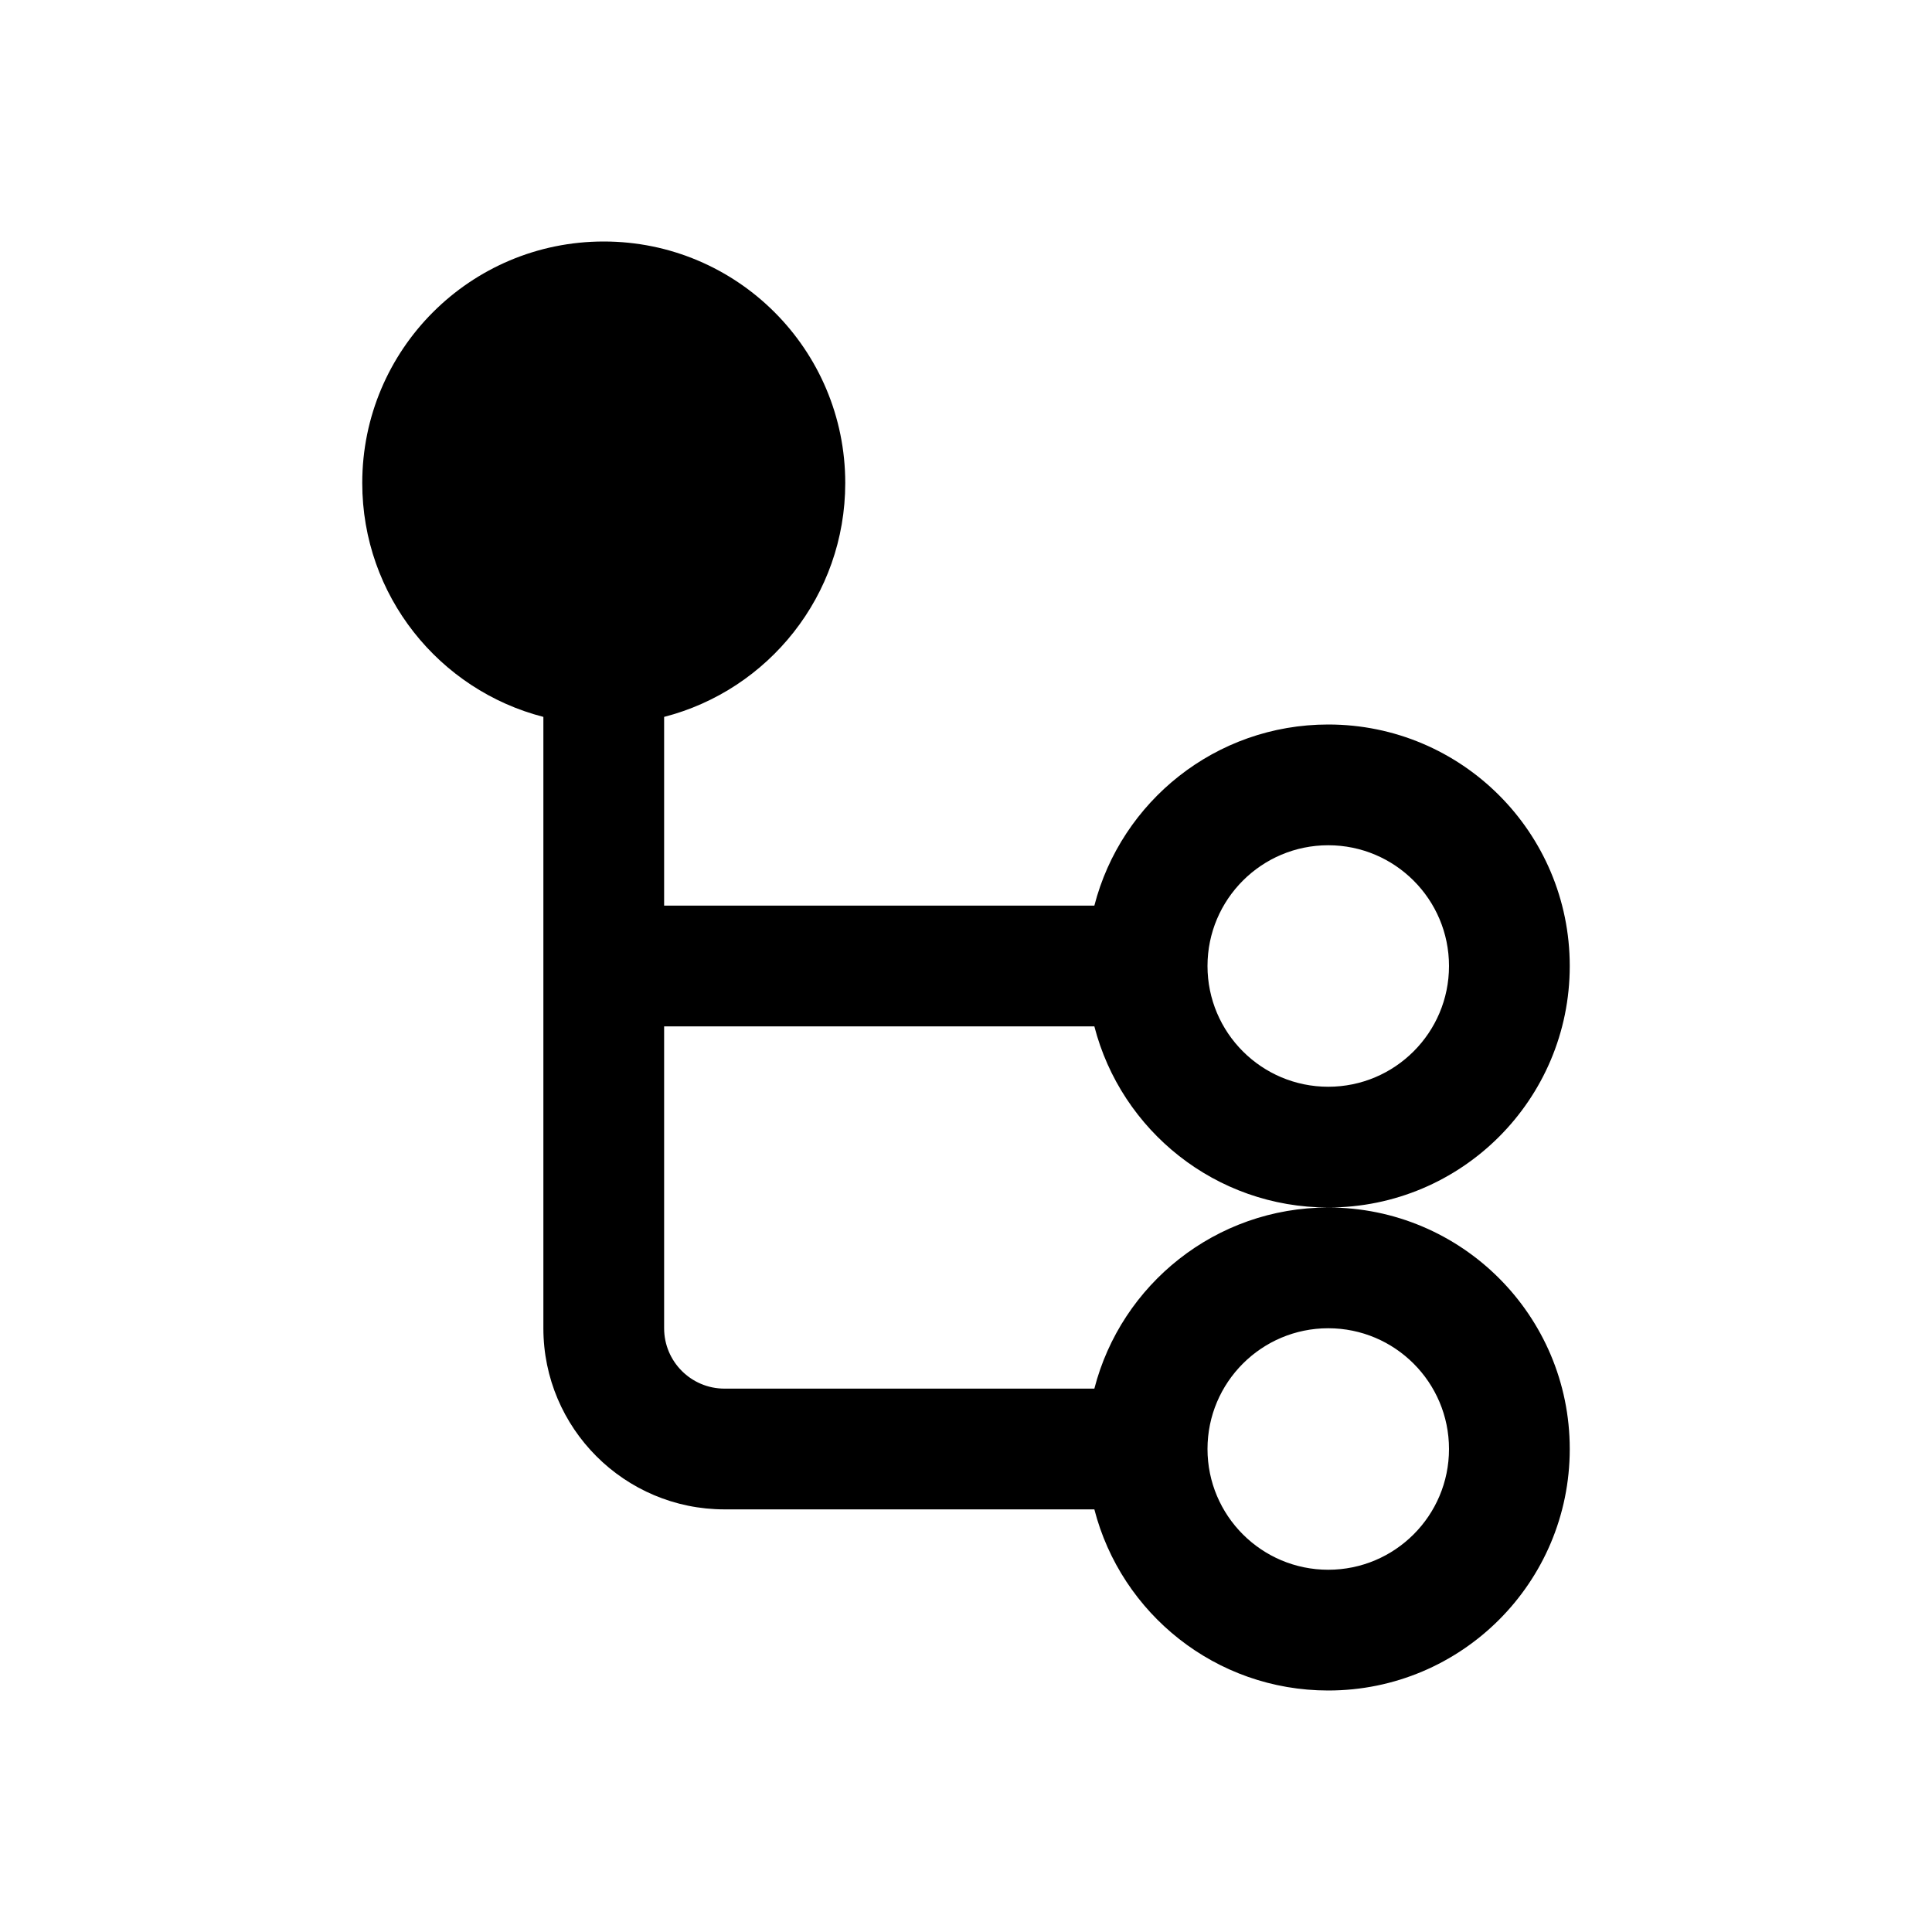 <!-- ##color:mono ##group:objects -->
<svg viewBox="0 0 16 16" xmlns="http://www.w3.org/2000/svg">
  <path
    fill-rule="evenodd"
    clip-rule="evenodd"
    d="M3 4C3 2.895 3.895 2 5 2C6.105 2 7 2.895 7 4C7 4.932 6.363 5.715 5.5 5.937V7.5H9.063C9.285 6.637 10.068 6 11 6C12.105 6 13 6.895 13 8C13 9.105 12.105 10 11 10C10.068 10 9.285 9.363 9.063 8.5H5.5V11C5.5 11.276 5.724 11.5 6 11.5H9.063C9.285 10.637 10.068 10 11 10C12.105 10 13 10.895 13 12C13 13.105 12.105 14 11 14C10.068 14 9.285 13.363 9.063 12.5H6C5.172 12.5 4.5 11.828 4.5 11V8V5.937C3.637 5.715 3 4.932 3 4ZM11 9C10.448 9 10 8.552 10 8C10 7.448 10.448 7 11 7C11.552 7 12 7.448 12 8C12 8.552 11.552 9 11 9ZM11 13C10.448 13 10 12.552 10 12C10 11.448 10.448 11 11 11C11.552 11 12 11.448 12 12C12 12.552 11.552 13 11 13Z"
  />
</svg>
